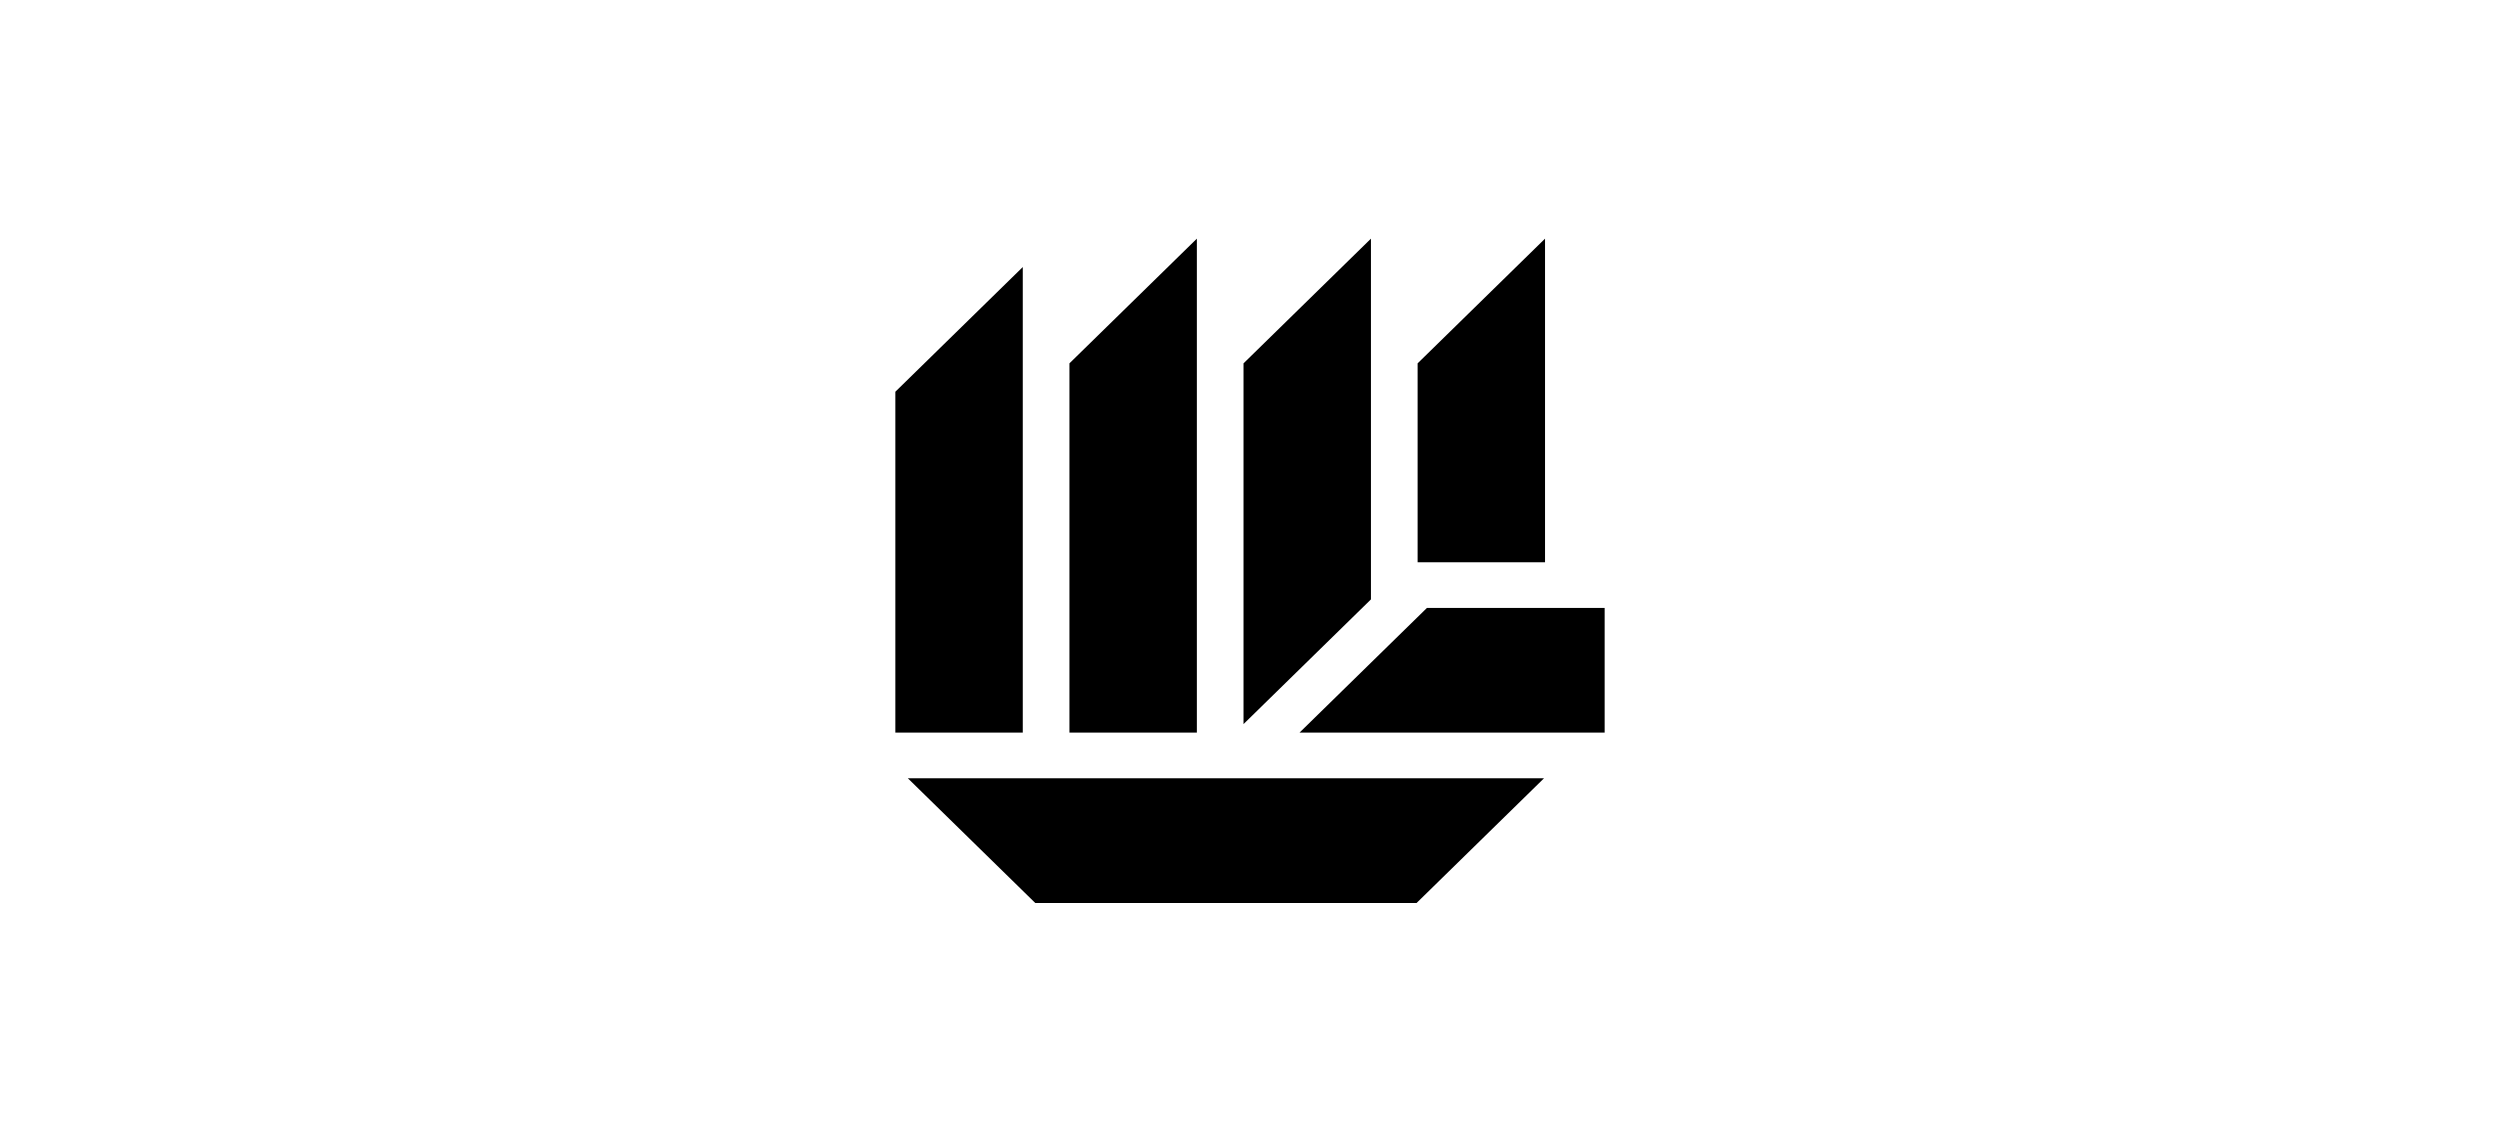 <svg xmlns="http://www.w3.org/2000/svg" width="1101.126" height="500.59" viewBox="0 0 1101.126 1077.59">
	<polygon points="379.366 694.612 379.366 344.504 500.181 226.27 500.181 694.612 379.366 694.612" />
	<polygon points="214.307 694.61 214.307 371.419 335.125 253.191 335.125 694.61 214.307 694.61" />
	<polygon points="544.42 344.504 665.238 226.27 665.238 568.295 544.42 686.529 544.42 344.504" />
	<polygon points="709.483 533.085 709.483 344.504 830.293 226.271 830.293 533.085 709.483 533.085" />
	<polygon points="597.523 694.608 718.333 576.381 886.819 576.381 886.819 694.608 597.523 694.608" />
	<polygon points="346.959 856.14 226.141 737.906 829.329 737.906 708.513 856.14 346.959 856.14" />
</svg>